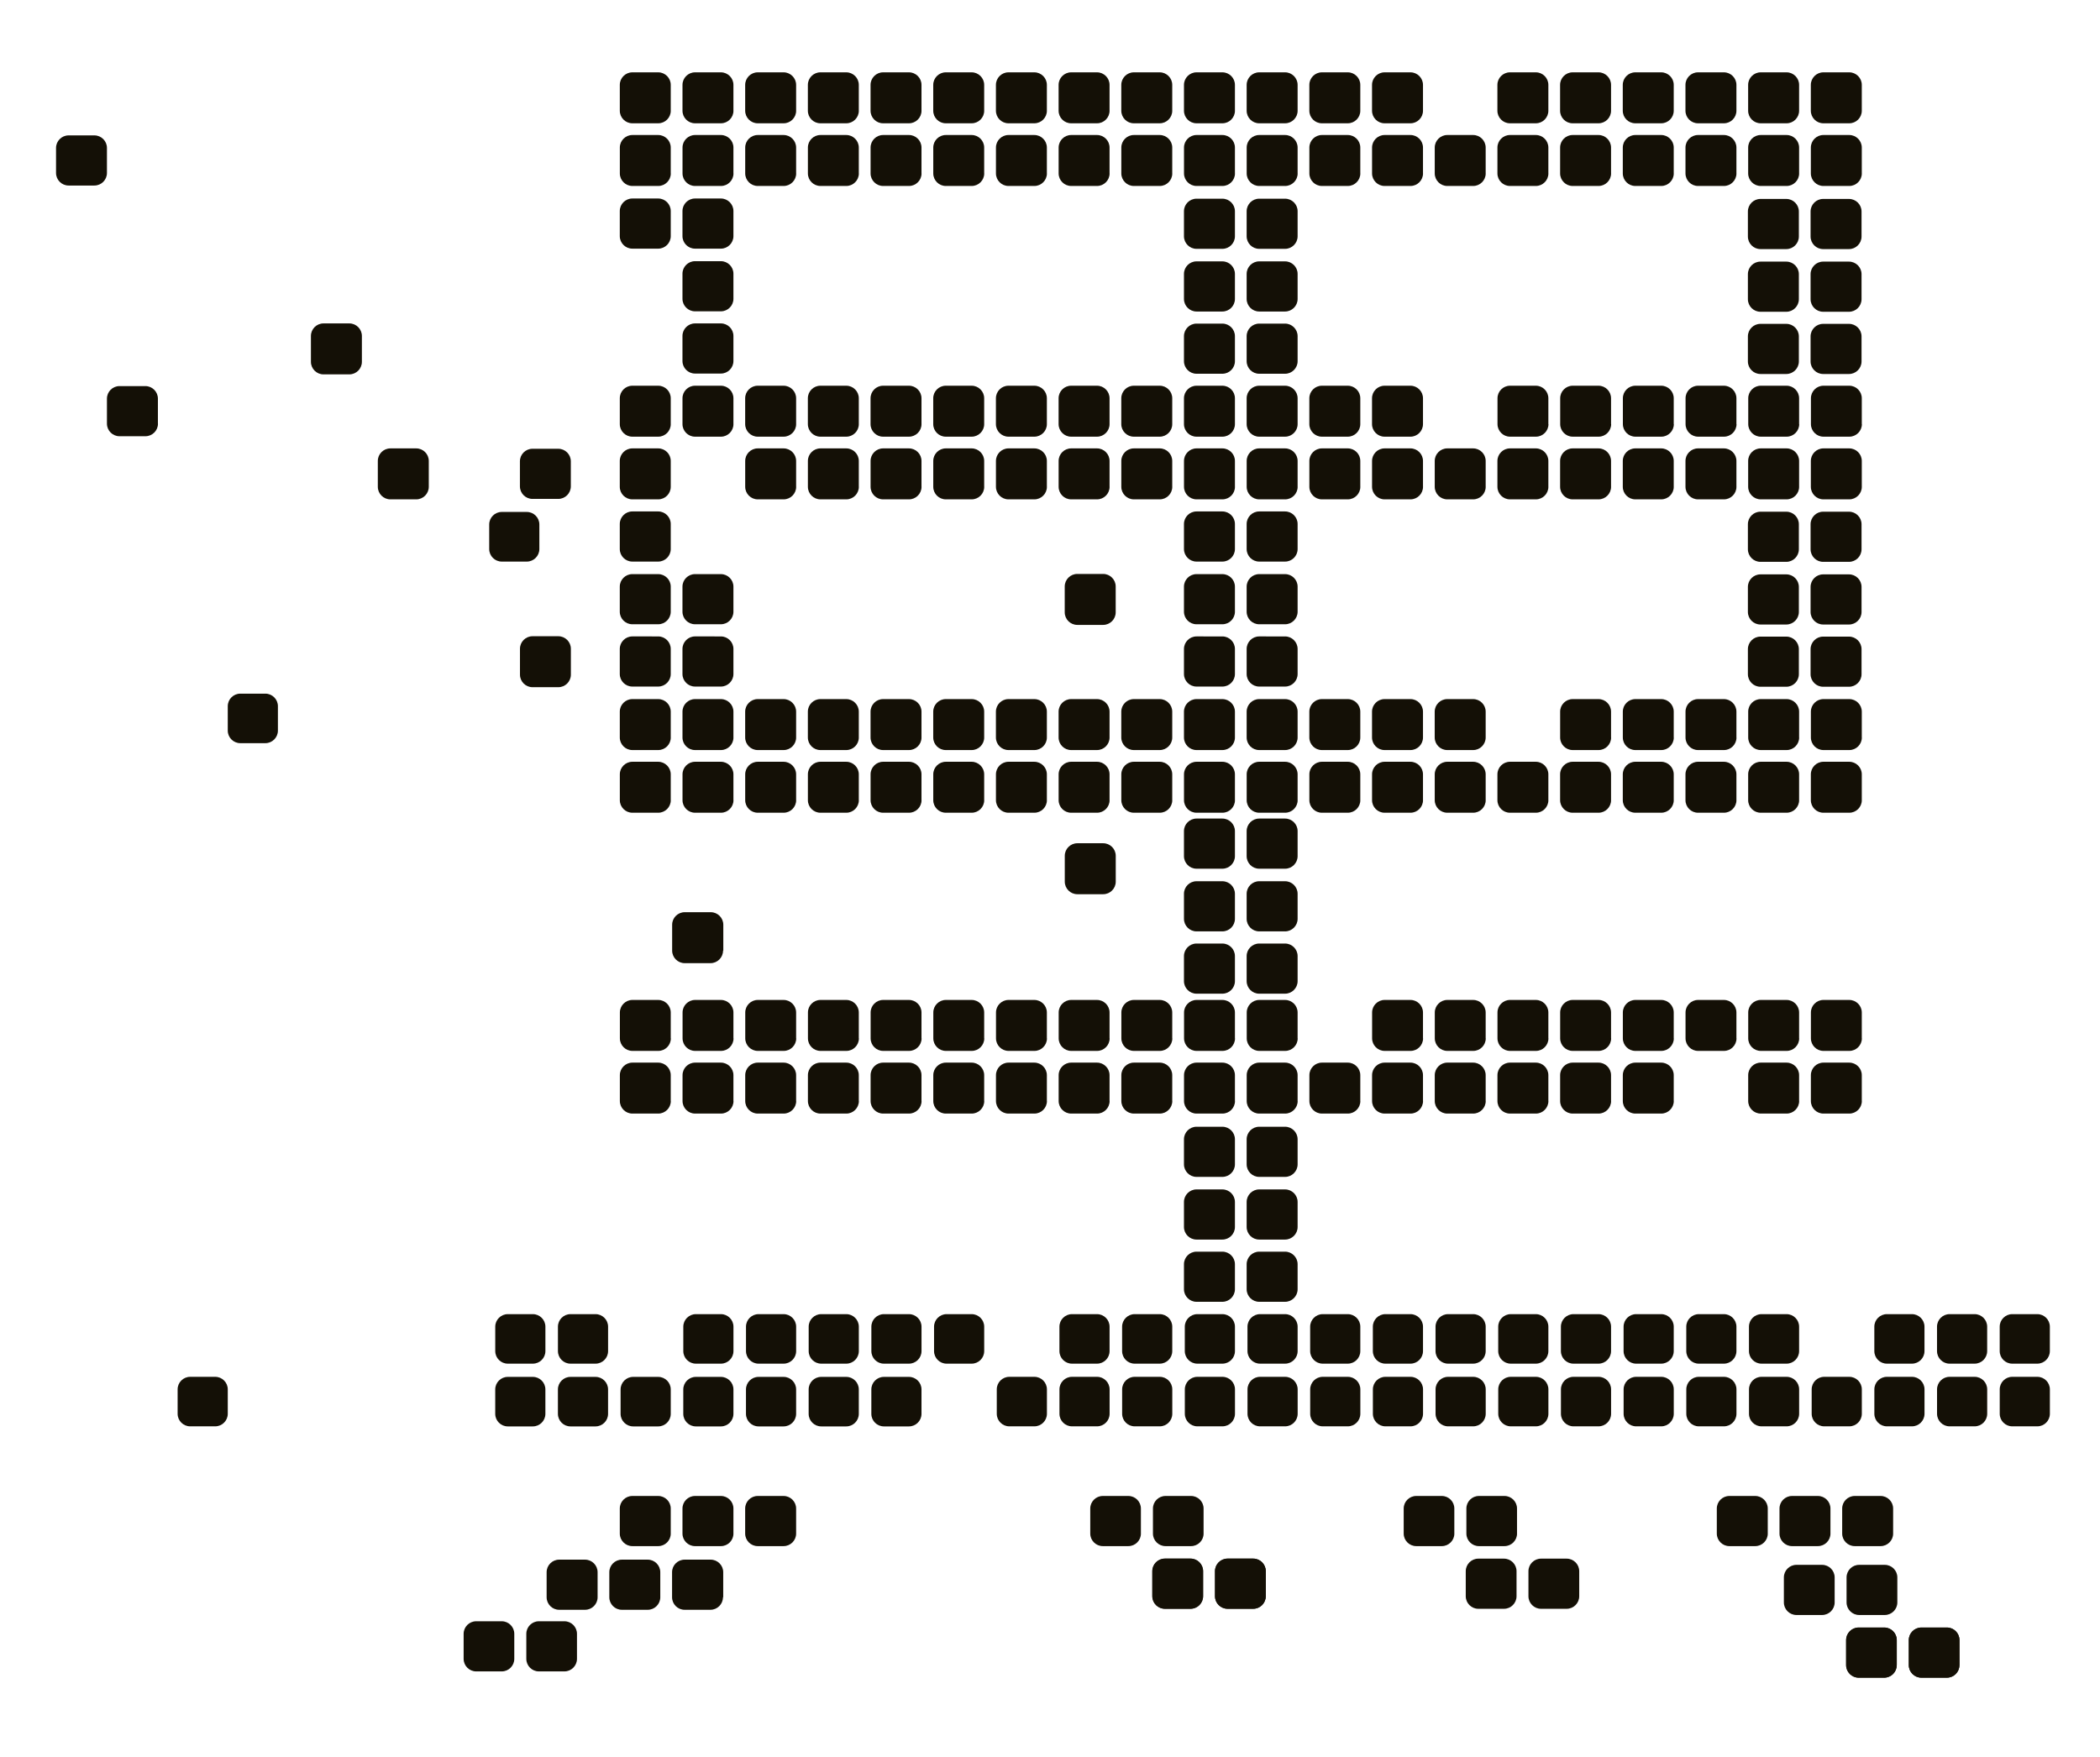 <svg xmlns="http://www.w3.org/2000/svg" width="335" height="280.28" viewBox="0 0 335 280.278">
  <path fill="#141006" d="M297 17.67c0 1.1-.9 2-2 2h-4.13c-1.1 0-2-.9-2-2v-4.13c0-1.1.9-2 2-2H295c1.1 0 2 .9 2 2v4.13zm-10 0c0 1.1-.9 2-2 2h-4.13c-1.1 0-2-.9-2-2v-4.13c0-1.1.9-2 2-2H285c1.1 0 2 .9 2 2v4.13zm-10 0c0 1.1-.9 2-2 2h-4.13c-1.1 0-2-.9-2-2v-4.13c0-1.1.9-2 2-2H275c1.1 0 2 .9 2 2v4.13zm-10 0c0 1.1-.9 2-2 2h-4.13c-1.1 0-2-.9-2-2v-4.13c0-1.1.9-2 2-2H265c1.1 0 2 .9 2 2v4.13zm-10 0c0 1.1-.9 2-2 2h-4.13c-1.1 0-2-.9-2-2v-4.13c0-1.1.9-2 2-2H255c1.1 0 2 .9 2 2v4.13zm-10 0c0 1.1-.9 2-2 2h-4.13c-1.1 0-2-.9-2-2v-4.13c0-1.1.9-2 2-2H245c1.1 0 2 .9 2 2v4.13zm-178.6 60c0 1.1-.9 2-2 2h-4.13c-1.1 0-2-.9-2-2v-4.13c0-1.1.9-2 2-2h4.13c1.1 0 2 .9 2 2v4.13zm158.6-60c0 1.1-.9 2-2 2h-4.13c-1.1 0-2-.9-2-2v-4.13c0-1.1.9-2 2-2H225c1.1 0 2 .9 2 2v4.13zm-10 0c0 1.1-.9 2-2 2h-4.13c-1.1 0-2-.9-2-2v-4.13c0-1.1.9-2 2-2H215c1.1 0 2 .9 2 2v4.13zm-10 0c0 1.1-.9 2-2 2h-4.13c-1.1 0-2-.9-2-2v-4.13c0-1.1.9-2 2-2H205c1.1 0 2 .9 2 2v4.13zm-10 0c0 1.1-.9 2-2 2h-4.13c-1.1 0-2-.9-2-2v-4.13c0-1.1.9-2 2-2H195c1.1 0 2 .9 2 2v4.13zm-10 0c0 1.1-.9 2-2 2h-4.13c-1.1 0-2-.9-2-2v-4.13c0-1.1.9-2 2-2H185c1.1 0 2 .9 2 2v4.13zm-10 0c0 1.1-.9 2-2 2h-4.13c-1.1 0-2-.9-2-2v-4.13c0-1.1.9-2 2-2H175c1.1 0 2 .9 2 2v4.13zm-10 0c0 1.1-.9 2-2 2h-4.13c-1.1 0-2-.9-2-2v-4.13c0-1.1.9-2 2-2H165c1.1 0 2 .9 2 2v4.13zm-10 0c0 1.1-.9 2-2 2h-4.13c-1.1 0-2-.9-2-2v-4.13c0-1.1.9-2 2-2H155c1.1 0 2 .9 2 2v4.13zm-10 0c0 1.1-.9 2-2 2h-4.13c-1.1 0-2-.9-2-2v-4.13c0-1.1.9-2 2-2H145c1.1 0 2 .9 2 2v4.13zm-10 0c0 1.1-.9 2-2 2h-4.13c-1.1 0-2-.9-2-2v-4.13c0-1.1.9-2 2-2H135c1.1 0 2 .9 2 2v4.13zm-10 0c0 1.1-.9 2-2 2h-4.13c-1.1 0-2-.9-2-2v-4.13c0-1.1.9-2 2-2H125c1.1 0 2 .9 2 2v4.13zm-10 0c0 1.1-.9 2-2 2h-4.13c-1.1 0-2-.9-2-2v-4.13c0-1.1.9-2 2-2H115c1.1 0 2 .9 2 2v4.13zm-10 0c0 1.1-.9 2-2 2h-4.13c-1.1 0-2-.9-2-2v-4.13c0-1.1.9-2 2-2H105c1.1 0 2 .9 2 2v4.13zm190 10c0 1.1-.9 2-2 2h-4.13c-1.1 0-2-.9-2-2v-4.13c0-1.1.9-2 2-2H295c1.1 0 2 .9 2 2v4.13zm-10 0c0 1.1-.9 2-2 2h-4.13c-1.1 0-2-.9-2-2v-4.13c0-1.1.9-2 2-2H285c1.1 0 2 .9 2 2v4.13zm-10 0c0 1.1-.9 2-2 2h-4.13c-1.1 0-2-.9-2-2v-4.13c0-1.1.9-2 2-2H275c1.1 0 2 .9 2 2v4.13zm-10 0c0 1.1-.9 2-2 2h-4.13c-1.1 0-2-.9-2-2v-4.13c0-1.1.9-2 2-2H265c1.1 0 2 .9 2 2v4.13zm-10 0c0 1.1-.9 2-2 2h-4.13c-1.1 0-2-.9-2-2v-4.13c0-1.1.9-2 2-2H255c1.1 0 2 .9 2 2v4.13zm-10 0c0 1.1-.9 2-2 2h-4.13c-1.1 0-2-.9-2-2v-4.13c0-1.1.9-2 2-2H245c1.1 0 2 .9 2 2v4.13zm-10 0c0 1.1-.9 2-2 2h-4.13c-1.1 0-2-.9-2-2v-4.13c0-1.1.9-2 2-2H235c1.1 0 2 .9 2 2v4.13zm-10 0c0 1.1-.9 2-2 2h-4.13c-1.1 0-2-.9-2-2v-4.13c0-1.1.9-2 2-2H225c1.1 0 2 .9 2 2v4.13zm-10 0c0 1.1-.9 2-2 2h-4.13c-1.1 0-2-.9-2-2v-4.13c0-1.1.9-2 2-2H215c1.1 0 2 .9 2 2v4.13zm-10 0c0 1.1-.9 2-2 2h-4.13c-1.1 0-2-.9-2-2v-4.13c0-1.1.9-2 2-2H205c1.1 0 2 .9 2 2v4.13zm-10 0c0 1.1-.9 2-2 2h-4.13c-1.1 0-2-.9-2-2v-4.13c0-1.1.9-2 2-2H195c1.1 0 2 .9 2 2v4.13zm-10 0c0 1.1-.9 2-2 2h-4.13c-1.1 0-2-.9-2-2v-4.13c0-1.1.9-2 2-2H185c1.1 0 2 .9 2 2v4.13zm-10 0c0 1.1-.9 2-2 2h-4.13c-1.1 0-2-.9-2-2v-4.13c0-1.1.9-2 2-2H175c1.1 0 2 .9 2 2v4.13zm-10 0c0 1.1-.9 2-2 2h-4.13c-1.1 0-2-.9-2-2v-4.13c0-1.1.9-2 2-2H165c1.1 0 2 .9 2 2v4.13zm-10 0c0 1.1-.9 2-2 2h-4.13c-1.1 0-2-.9-2-2v-4.13c0-1.1.9-2 2-2H155c1.1 0 2 .9 2 2v4.13zm-10 0c0 1.1-.9 2-2 2h-4.13c-1.1 0-2-.9-2-2v-4.13c0-1.1.9-2 2-2H145c1.1 0 2 .9 2 2v4.13zm-10 0c0 1.1-.9 2-2 2h-4.13c-1.1 0-2-.9-2-2v-4.13c0-1.1.9-2 2-2H135c1.1 0 2 .9 2 2v4.13zm-10 0c0 1.1-.9 2-2 2h-4.13c-1.1 0-2-.9-2-2v-4.13c0-1.1.9-2 2-2H125c1.1 0 2 .9 2 2v4.13zm-10 0c0 1.1-.9 2-2 2h-4.13c-1.1 0-2-.9-2-2v-4.13c0-1.1.9-2 2-2H115c1.1 0 2 .9 2 2v4.13zm-10 0c0 1.1-.9 2-2 2h-4.13c-1.1 0-2-.9-2-2v-4.13c0-1.1.9-2 2-2H105c1.1 0 2 .9 2 2v4.13zm190 90c0 1.1-.9 2-2 2h-4.13c-1.1 0-2-.9-2-2v-4.13c0-1.1.9-2 2-2H295c1.1 0 2 .9 2 2v4.13zm-10 0c0 1.1-.9 2-2 2h-4.13c-1.1 0-2-.9-2-2v-4.13c0-1.1.9-2 2-2H285c1.1 0 2 .9 2 2v4.13zm-10 0c0 1.1-.9 2-2 2h-4.13c-1.1 0-2-.9-2-2v-4.13c0-1.1.9-2 2-2H275c1.1 0 2 .9 2 2v4.13zm-10 0c0 1.1-.9 2-2 2h-4.13c-1.1 0-2-.9-2-2v-4.13c0-1.1.9-2 2-2H265c1.1 0 2 .9 2 2v4.13zm-10 0c0 1.1-.9 2-2 2h-4.13c-1.1 0-2-.9-2-2v-4.13c0-1.1.9-2 2-2H255c1.1 0 2 .9 2 2v4.13zM177.98 97.7c0 1.1-.9 2-2 2h-4.13c-1.1 0-2-.9-2-2v-4.13c0-1.1.9-2 2-2h4.13c1.1 0 2 .9 2 2v4.13zM237 117.67c0 1.1-.9 2-2 2h-4.13c-1.1 0-2-.9-2-2v-4.13c0-1.1.9-2 2-2H235c1.1 0 2 .9 2 2v4.13zm-10 0c0 1.1-.9 2-2 2h-4.13c-1.1 0-2-.9-2-2v-4.13c0-1.1.9-2 2-2H225c1.1 0 2 .9 2 2v4.13zm-10 0c0 1.1-.9 2-2 2h-4.13c-1.1 0-2-.9-2-2v-4.13c0-1.1.9-2 2-2H215c1.1 0 2 .9 2 2v4.13zm-10 0c0 1.1-.9 2-2 2h-4.13c-1.1 0-2-.9-2-2v-4.13c0-1.1.9-2 2-2H205c1.1 0 2 .9 2 2v4.13zm-10 0c0 1.1-.9 2-2 2h-4.13c-1.1 0-2-.9-2-2v-4.13c0-1.1.9-2 2-2H195c1.1 0 2 .9 2 2v4.13zm-10 0c0 1.1-.9 2-2 2h-4.13c-1.1 0-2-.9-2-2v-4.13c0-1.1.9-2 2-2H185c1.1 0 2 .9 2 2v4.13zm-10 0c0 1.1-.9 2-2 2h-4.13c-1.1 0-2-.9-2-2v-4.13c0-1.1.9-2 2-2H175c1.1 0 2 .9 2 2v4.13zm-10 0c0 1.1-.9 2-2 2h-4.13c-1.1 0-2-.9-2-2v-4.13c0-1.1.9-2 2-2H165c1.1 0 2 .9 2 2v4.13zm-10 0c0 1.1-.9 2-2 2h-4.13c-1.1 0-2-.9-2-2v-4.13c0-1.1.9-2 2-2H155c1.1 0 2 .9 2 2v4.13zm-10 0c0 1.1-.9 2-2 2h-4.13c-1.1 0-2-.9-2-2v-4.13c0-1.1.9-2 2-2H145c1.1 0 2 .9 2 2v4.13zm-10 0c0 1.1-.9 2-2 2h-4.13c-1.1 0-2-.9-2-2v-4.13c0-1.1.9-2 2-2H135c1.1 0 2 .9 2 2v4.13zm-10 0c0 1.1-.9 2-2 2h-4.13c-1.1 0-2-.9-2-2v-4.13c0-1.1.9-2 2-2H125c1.1 0 2 .9 2 2v4.13zm-10 0c0 1.1-.9 2-2 2h-4.13c-1.1 0-2-.9-2-2v-4.13c0-1.1.9-2 2-2H115c1.1 0 2 .9 2 2v4.13zm-10 0c0 1.1-.9 2-2 2h-4.13c-1.1 0-2-.9-2-2v-4.13c0-1.1.9-2 2-2H105c1.1 0 2 .9 2 2v4.13zm190 10c0 1.1-.9 2-2 2h-4.13c-1.1 0-2-.9-2-2v-4.13c0-1.1.9-2 2-2H295c1.1 0 2 .9 2 2v4.13zm-10 0c0 1.1-.9 2-2 2h-4.13c-1.1 0-2-.9-2-2v-4.13c0-1.1.9-2 2-2H285c1.1 0 2 .9 2 2v4.13zm-10 0c0 1.1-.9 2-2 2h-4.13c-1.1 0-2-.9-2-2v-4.13c0-1.1.9-2 2-2H275c1.1 0 2 .9 2 2v4.13zm-10 0c0 1.1-.9 2-2 2h-4.13c-1.1 0-2-.9-2-2v-4.13c0-1.1.9-2 2-2H265c1.1 0 2 .9 2 2v4.13zm-10 0c0 1.1-.9 2-2 2h-4.13c-1.1 0-2-.9-2-2v-4.13c0-1.1.9-2 2-2H255c1.1 0 2 .9 2 2v4.13zm-10 0c0 1.1-.9 2-2 2h-4.13c-1.1 0-2-.9-2-2v-4.13c0-1.1.9-2 2-2H245c1.1 0 2 .9 2 2v4.13zm-10 0c0 1.1-.9 2-2 2h-4.13c-1.1 0-2-.9-2-2v-4.13c0-1.1.9-2 2-2H235c1.1 0 2 .9 2 2v4.13zm-10 0c0 1.1-.9 2-2 2h-4.13c-1.1 0-2-.9-2-2v-4.13c0-1.1.9-2 2-2H225c1.1 0 2 .9 2 2v4.13zm-10 0c0 1.1-.9 2-2 2h-4.13c-1.1 0-2-.9-2-2v-4.13c0-1.1.9-2 2-2H215c1.1 0 2 .9 2 2v4.13zm-10 0c0 1.1-.9 2-2 2h-4.13c-1.1 0-2-.9-2-2v-4.13c0-1.1.9-2 2-2H205c1.1 0 2 .9 2 2v4.13zm-10 0c0 1.1-.9 2-2 2h-4.13c-1.1 0-2-.9-2-2v-4.13c0-1.1.9-2 2-2H195c1.1 0 2 .9 2 2v4.13zm-10 0c0 1.1-.9 2-2 2h-4.13c-1.1 0-2-.9-2-2v-4.13c0-1.1.9-2 2-2H185c1.1 0 2 .9 2 2v4.13zm-10 0c0 1.1-.9 2-2 2h-4.13c-1.1 0-2-.9-2-2v-4.13c0-1.1.9-2 2-2H175c1.1 0 2 .9 2 2v4.13zm-10 0c0 1.1-.9 2-2 2h-4.13c-1.1 0-2-.9-2-2v-4.13c0-1.1.9-2 2-2H165c1.1 0 2 .9 2 2v4.13zm-10 0c0 1.1-.9 2-2 2h-4.13c-1.1 0-2-.9-2-2v-4.13c0-1.1.9-2 2-2H155c1.1 0 2 .9 2 2v4.13zm-10 0c0 1.1-.9 2-2 2h-4.13c-1.1 0-2-.9-2-2v-4.13c0-1.1.9-2 2-2H145c1.1 0 2 .9 2 2v4.13zm-10 0c0 1.1-.9 2-2 2h-4.13c-1.1 0-2-.9-2-2v-4.13c0-1.1.9-2 2-2H135c1.1 0 2 .9 2 2v4.13zm-10 0c0 1.1-.9 2-2 2h-4.13c-1.1 0-2-.9-2-2v-4.13c0-1.1.9-2 2-2H125c1.1 0 2 .9 2 2v4.13zm-10 0c0 1.1-.9 2-2 2h-4.13c-1.1 0-2-.9-2-2v-4.13c0-1.1.9-2 2-2H115c1.1 0 2 .9 2 2v4.13zm-10 0c0 1.1-.9 2-2 2h-4.13c-1.1 0-2-.9-2-2v-4.13c0-1.1.9-2 2-2H105c1.1 0 2 .9 2 2v4.13zm190 48c0 1.1-.9 2-2 2h-4.13c-1.1 0-2-.9-2-2v-4.13c0-1.1.9-2 2-2H295c1.1 0 2 .9 2 2v4.13zm-10 0c0 1.1-.9 2-2 2h-4.13c-1.1 0-2-.9-2-2v-4.13c0-1.1.9-2 2-2H285c1.1 0 2 .9 2 2v4.13zm-109.02-35c0 1.1-.9 2-2 2h-4.13c-1.1 0-2-.9-2-2v-4.13c0-1.1.9-2 2-2h4.13c1.1 0 2 .9 2 2v4.13zm89.02 35c0 1.1-.9 2-2 2h-4.13c-1.1 0-2-.9-2-2v-4.13c0-1.1.9-2 2-2H265c1.1 0 2 .9 2 2v4.13zm-10 0c0 1.1-.9 2-2 2h-4.13c-1.1 0-2-.9-2-2v-4.13c0-1.1.9-2 2-2H255c1.1 0 2 .9 2 2v4.13zm-10 0c0 1.1-.9 2-2 2h-4.13c-1.1 0-2-.9-2-2v-4.13c0-1.1.9-2 2-2H245c1.1 0 2 .9 2 2v4.13zm-10 0c0 1.1-.9 2-2 2h-4.13c-1.1 0-2-.9-2-2v-4.13c0-1.1.9-2 2-2H235c1.1 0 2 .9 2 2v4.13zm-10 0c0 1.1-.9 2-2 2h-4.13c-1.1 0-2-.9-2-2v-4.13c0-1.1.9-2 2-2H225c1.1 0 2 .9 2 2v4.13zm-10 0c0 1.1-.9 2-2 2h-4.13c-1.1 0-2-.9-2-2v-4.13c0-1.1.9-2 2-2H215c1.1 0 2 .9 2 2v4.13zm-10 0c0 1.1-.9 2-2 2h-4.13c-1.1 0-2-.9-2-2v-4.13c0-1.1.9-2 2-2H205c1.1 0 2 .9 2 2v4.13zm-10 0c0 1.1-.9 2-2 2h-4.13c-1.1 0-2-.9-2-2v-4.13c0-1.1.9-2 2-2H195c1.1 0 2 .9 2 2v4.13zm-10 0c0 1.1-.9 2-2 2h-4.13c-1.1 0-2-.9-2-2v-4.13c0-1.1.9-2 2-2H185c1.1 0 2 .9 2 2v4.13zm-10 0c0 1.1-.9 2-2 2h-4.13c-1.1 0-2-.9-2-2v-4.13c0-1.1.9-2 2-2H175c1.1 0 2 .9 2 2v4.13zm-10 0c0 1.1-.9 2-2 2h-4.13c-1.1 0-2-.9-2-2v-4.13c0-1.1.9-2 2-2H165c1.1 0 2 .9 2 2v4.13zm-10 0c0 1.1-.9 2-2 2h-4.13c-1.1 0-2-.9-2-2v-4.13c0-1.1.9-2 2-2H155c1.1 0 2 .9 2 2v4.13zm-10 0c0 1.1-.9 2-2 2h-4.13c-1.1 0-2-.9-2-2v-4.13c0-1.1.9-2 2-2H145c1.1 0 2 .9 2 2v4.13zm-10 0c0 1.1-.9 2-2 2h-4.13c-1.1 0-2-.9-2-2v-4.13c0-1.1.9-2 2-2H135c1.1 0 2 .9 2 2v4.13zm-10 0c0 1.1-.9 2-2 2h-4.13c-1.1 0-2-.9-2-2v-4.13c0-1.1.9-2 2-2H125c1.1 0 2 .9 2 2v4.13zm-10 0c0 1.1-.9 2-2 2h-4.13c-1.1 0-2-.9-2-2v-4.13c0-1.1.9-2 2-2H115c1.1 0 2 .9 2 2v4.13zm-10 0c0 1.1-.9 2-2 2h-4.13c-1.1 0-2-.9-2-2v-4.13c0-1.1.9-2 2-2H105c1.1 0 2 .9 2 2v4.13zm190-10c0 1.1-.9 2-2 2h-4.13c-1.1 0-2-.9-2-2v-4.13c0-1.1.9-2 2-2H295c1.1 0 2 .9 2 2v4.13zm-10 0c0 1.1-.9 2-2 2h-4.13c-1.1 0-2-.9-2-2v-4.13c0-1.1.9-2 2-2H285c1.1 0 2 .9 2 2v4.13zm-10 0c0 1.1-.9 2-2 2h-4.13c-1.1 0-2-.9-2-2v-4.13c0-1.1.9-2 2-2H275c1.1 0 2 .9 2 2v4.13zm-10 0c0 1.1-.9 2-2 2h-4.13c-1.1 0-2-.9-2-2v-4.13c0-1.1.9-2 2-2H265c1.1 0 2 .9 2 2v4.13zm-10 0c0 1.1-.9 2-2 2h-4.13c-1.1 0-2-.9-2-2v-4.13c0-1.1.9-2 2-2H255c1.1 0 2 .9 2 2v4.13zm-10 0c0 1.1-.9 2-2 2h-4.13c-1.1 0-2-.9-2-2v-4.13c0-1.1.9-2 2-2H245c1.1 0 2 .9 2 2v4.13zm-10 0c0 1.1-.9 2-2 2h-4.13c-1.1 0-2-.9-2-2v-4.13c0-1.1.9-2 2-2H235c1.1 0 2 .9 2 2v4.13zm-10 0c0 1.1-.9 2-2 2h-4.13c-1.1 0-2-.9-2-2v-4.13c0-1.1.9-2 2-2H225c1.1 0 2 .9 2 2v4.13zm-111.67-14c0 1.1-.9 2-2 2h-4.12c-1.1 0-2-.9-2-2v-4.13c0-1.1.9-2 2-2h4.16c1.1 0 2 .9 2 2v4.13zm91.67 14c0 1.1-.9 2-2 2h-4.13c-1.1 0-2-.9-2-2v-4.13c0-1.1.9-2 2-2H205c1.1 0 2 .9 2 2v4.13zm-10 0c0 1.1-.9 2-2 2h-4.13c-1.1 0-2-.9-2-2v-4.13c0-1.1.9-2 2-2H195c1.1 0 2 .9 2 2v4.13zm-10 0c0 1.1-.9 2-2 2h-4.13c-1.1 0-2-.9-2-2v-4.13c0-1.1.9-2 2-2H185c1.1 0 2 .9 2 2v4.13zm-10 0c0 1.1-.9 2-2 2h-4.13c-1.1 0-2-.9-2-2v-4.13c0-1.1.9-2 2-2H175c1.1 0 2 .9 2 2v4.13zm-10 0c0 1.1-.9 2-2 2h-4.13c-1.1 0-2-.9-2-2v-4.13c0-1.1.9-2 2-2H165c1.1 0 2 .9 2 2v4.13zm-10 0c0 1.1-.9 2-2 2h-4.13c-1.1 0-2-.9-2-2v-4.13c0-1.1.9-2 2-2H155c1.1 0 2 .9 2 2v4.13zm-10 0c0 1.1-.9 2-2 2h-4.13c-1.1 0-2-.9-2-2v-4.13c0-1.1.9-2 2-2H145c1.1 0 2 .9 2 2v4.13zm-10 0c0 1.1-.9 2-2 2h-4.13c-1.1 0-2-.9-2-2v-4.13c0-1.1.9-2 2-2H135c1.1 0 2 .9 2 2v4.13zm-10 0c0 1.1-.9 2-2 2h-4.13c-1.1 0-2-.9-2-2v-4.13c0-1.1.9-2 2-2H125c1.1 0 2 .9 2 2v4.13zm-10 0c0 1.1-.9 2-2 2h-4.13c-1.1 0-2-.9-2-2v-4.13c0-1.1.9-2 2-2H115c1.1 0 2 .9 2 2v4.13zm-10 0c0 1.1-.9 2-2 2h-4.13c-1.1 0-2-.9-2-2v-4.13c0-1.1.9-2 2-2H105c1.1 0 2 .9 2 2v4.13zm190-98c0 1.1-.9 2-2 2h-4.13c-1.1 0-2-.9-2-2v-4.13c0-1.1.9-2 2-2H295c1.1 0 2 .9 2 2v4.13zm-10 0c0 1.1-.9 2-2 2h-4.13c-1.1 0-2-.9-2-2v-4.13c0-1.1.9-2 2-2H285c1.1 0 2 .9 2 2v4.13zm-10 0c0 1.1-.9 2-2 2h-4.13c-1.1 0-2-.9-2-2v-4.13c0-1.1.9-2 2-2H275c1.1 0 2 .9 2 2v4.13zm-10 0c0 1.1-.9 2-2 2h-4.13c-1.1 0-2-.9-2-2v-4.13c0-1.1.9-2 2-2H265c1.1 0 2 .9 2 2v4.13zm-10 0c0 1.1-.9 2-2 2h-4.13c-1.1 0-2-.9-2-2v-4.13c0-1.1.9-2 2-2H255c1.1 0 2 .9 2 2v4.13zm-10 0c0 1.1-.9 2-2 2h-4.13c-1.1 0-2-.9-2-2v-4.13c0-1.1.9-2 2-2H245c1.1 0 2 .9 2 2v4.13zM57.73 57.73c0 1.1-.9 2-2 2H51.6c-1.1 0-2-.9-2-2V53.6c0-1.1.9-2 2-2h4.13c1.1 0 2 .9 2 2v4.13zM227 67.67c0 1.1-.9 2-2 2h-4.13c-1.1 0-2-.9-2-2v-4.13c0-1.1.9-2 2-2H225c1.1 0 2 .9 2 2v4.13zm-10 0c0 1.1-.9 2-2 2h-4.13c-1.1 0-2-.9-2-2v-4.13c0-1.1.9-2 2-2H215c1.1 0 2 .9 2 2v4.13zm-10 0c0 1.1-.9 2-2 2h-4.13c-1.1 0-2-.9-2-2v-4.13c0-1.1.9-2 2-2H205c1.1 0 2 .9 2 2v4.13zm-10 0c0 1.1-.9 2-2 2h-4.13c-1.1 0-2-.9-2-2v-4.13c0-1.1.9-2 2-2H195c1.1 0 2 .9 2 2v4.13zm-10 0c0 1.1-.9 2-2 2h-4.13c-1.1 0-2-.9-2-2v-4.13c0-1.1.9-2 2-2H185c1.1 0 2 .9 2 2v4.13zm-10 0c0 1.1-.9 2-2 2h-4.13c-1.1 0-2-.9-2-2v-4.13c0-1.1.9-2 2-2H175c1.1 0 2 .9 2 2v4.13zm-10 0c0 1.1-.9 2-2 2h-4.13c-1.1 0-2-.9-2-2v-4.13c0-1.1.9-2 2-2H165c1.1 0 2 .9 2 2v4.13zm-10 0c0 1.1-.9 2-2 2h-4.13c-1.1 0-2-.9-2-2v-4.13c0-1.1.9-2 2-2H155c1.1 0 2 .9 2 2v4.13zm-10 0c0 1.1-.9 2-2 2h-4.13c-1.1 0-2-.9-2-2v-4.13c0-1.1.9-2 2-2H145c1.1 0 2 .9 2 2v4.13zm-10 0c0 1.1-.9 2-2 2h-4.13c-1.1 0-2-.9-2-2v-4.13c0-1.1.9-2 2-2H135c1.1 0 2 .9 2 2v4.13zm-10 0c0 1.1-.9 2-2 2h-4.13c-1.1 0-2-.9-2-2v-4.13c0-1.1.9-2 2-2H125c1.1 0 2 .9 2 2v4.13zm-10 0c0 1.1-.9 2-2 2h-4.13c-1.1 0-2-.9-2-2v-4.13c0-1.1.9-2 2-2H115c1.1 0 2 .9 2 2v4.13zm-10 0c0 1.1-.9 2-2 2h-4.13c-1.1 0-2-.9-2-2v-4.13c0-1.1.9-2 2-2H105c1.1 0 2 .9 2 2v4.13zm190 10c0 1.1-.9 2-2 2h-4.13c-1.1 0-2-.9-2-2v-4.13c0-1.1.9-2 2-2H295c1.1 0 2 .9 2 2v4.13zm-10 0c0 1.1-.9 2-2 2h-4.13c-1.1 0-2-.9-2-2v-4.13c0-1.1.9-2 2-2H285c1.1 0 2 .9 2 2v4.13zm-10 0c0 1.1-.9 2-2 2h-4.13c-1.1 0-2-.9-2-2v-4.13c0-1.1.9-2 2-2H275c1.1 0 2 .9 2 2v4.13zm-10 0c0 1.1-.9 2-2 2h-4.13c-1.1 0-2-.9-2-2v-4.13c0-1.1.9-2 2-2H265c1.1 0 2 .9 2 2v4.13zm-10 0c0 1.1-.9 2-2 2h-4.13c-1.1 0-2-.9-2-2v-4.13c0-1.1.9-2 2-2H255c1.1 0 2 .9 2 2v4.13zm-10 0c0 1.1-.9 2-2 2h-4.13c-1.1 0-2-.9-2-2v-4.13c0-1.1.9-2 2-2H245c1.1 0 2 .9 2 2v4.13zm-10 0c0 1.1-.9 2-2 2h-4.13c-1.1 0-2-.9-2-2v-4.13c0-1.1.9-2 2-2H235c1.1 0 2 .9 2 2v4.13zm-10 0c0 1.1-.9 2-2 2h-4.13c-1.1 0-2-.9-2-2v-4.13c0-1.1.9-2 2-2H225c1.1 0 2 .9 2 2v4.13zm-10 0c0 1.1-.9 2-2 2h-4.13c-1.1 0-2-.9-2-2v-4.13c0-1.1.9-2 2-2H215c1.1 0 2 .9 2 2v4.13zm-10 0c0 1.1-.9 2-2 2h-4.13c-1.1 0-2-.9-2-2v-4.13c0-1.1.9-2 2-2H205c1.1 0 2 .9 2 2v4.13zm-10 0c0 1.1-.9 2-2 2h-4.13c-1.1 0-2-.9-2-2v-4.13c0-1.1.9-2 2-2H195c1.1 0 2 .9 2 2v4.13zm-10 0c0 1.1-.9 2-2 2h-4.13c-1.1 0-2-.9-2-2v-4.13c0-1.1.9-2 2-2H185c1.1 0 2 .9 2 2v4.13zm-10 0c0 1.1-.9 2-2 2h-4.13c-1.1 0-2-.9-2-2v-4.13c0-1.1.9-2 2-2H175c1.1 0 2 .9 2 2v4.13zm-10 0c0 1.1-.9 2-2 2h-4.13c-1.1 0-2-.9-2-2v-4.13c0-1.1.9-2 2-2H165c1.1 0 2 .9 2 2v4.13zm-10 0c0 1.1-.9 2-2 2h-4.13c-1.1 0-2-.9-2-2v-4.13c0-1.1.9-2 2-2H155c1.1 0 2 .9 2 2v4.13zm-10 0c0 1.1-.9 2-2 2h-4.13c-1.1 0-2-.9-2-2v-4.13c0-1.1.9-2 2-2H145c1.1 0 2 .9 2 2v4.13zm-10 0c0 1.1-.9 2-2 2h-4.13c-1.1 0-2-.9-2-2v-4.13c0-1.1.9-2 2-2H135c1.1 0 2 .9 2 2v4.13zm-10 0c0 1.1-.9 2-2 2h-4.13c-1.1 0-2-.9-2-2v-4.13c0-1.1.9-2 2-2H125c1.1 0 2 .9 2 2v4.13zm-35.94 29.97c0 1.1-.9 2-2 2h-4.12c-1.1 0-2-.9-2-2v-4.13c0-1.1.9-2 2-2h4.12c1.1 0 2 .9 2 2v4.17zM107 77.67c0 1.1-.9 2-2 2h-4.13c-1.1 0-2-.9-2-2v-4.13c0-1.1.9-2 2-2H105c1.1 0 2 .9 2 2v4.13zm220 137.9c0 1.1-.9 2-2 2h-4c-1.1 0-2-.9-2-2v-3.9c0-1.1.9-2 2-2h4c1.1 0 2 .9 2 2v3.9zm-10 0c0 1.1-.9 2-2 2h-4c-1.1 0-2-.9-2-2v-3.9c0-1.1.9-2 2-2h4c1.1 0 2 .9 2 2v3.9zm-10 0c0 1.1-.9 2-2 2h-4c-1.1 0-2-.9-2-2v-3.9c0-1.1.9-2 2-2h4c1.1 0 2 .9 2 2v3.9zm-325.33 0c0 1.1-.9 2-2 2h-4c-1.1 0-2-.9-2-2v-3.9c0-1.1.9-2 2-2h4c1.1 0 2 .9 2 2v3.9zm305.33 0c0 1.1-.9 2-2 2h-4c-1.1 0-2-.9-2-2v-3.9c0-1.1.9-2 2-2h4c1.1 0 2 .9 2 2v3.9zm-10 0c0 1.1-.9 2-2 2h-4c-1.1 0-2-.9-2-2v-3.9c0-1.1.9-2 2-2h4c1.1 0 2 .9 2 2v3.9zm-10 0c0 1.1-.9 2-2 2h-4c-1.1 0-2-.9-2-2v-3.9c0-1.1.9-2 2-2h4c1.1 0 2 .9 2 2v3.9zm-10 0c0 1.1-.9 2-2 2h-4c-1.1 0-2-.9-2-2v-3.9c0-1.1.9-2 2-2h4c1.1 0 2 .9 2 2v3.9zm-10 0c0 1.1-.9 2-2 2h-4c-1.1 0-2-.9-2-2v-3.9c0-1.1.9-2 2-2h4c1.1 0 2 .9 2 2v3.9zm-10 0c0 1.1-.9 2-2 2h-4c-1.1 0-2-.9-2-2v-3.9c0-1.1.9-2 2-2h4c1.1 0 2 .9 2 2v3.9zm-10 0c0 1.1-.9 2-2 2h-4c-1.1 0-2-.9-2-2v-3.9c0-1.1.9-2 2-2h4c1.1 0 2 .9 2 2v3.9zm-10 0c0 1.1-.9 2-2 2h-4c-1.1 0-2-.9-2-2v-3.9c0-1.1.9-2 2-2h4c1.1 0 2 .9 2 2v3.9zm-10 0c0 1.1-.9 2-2 2h-4c-1.1 0-2-.9-2-2v-3.9c0-1.1.9-2 2-2h4c1.1 0 2 .9 2 2v3.9zm-10 0c0 1.1-.9 2-2 2h-4c-1.1 0-2-.9-2-2v-3.9c0-1.1.9-2 2-2h4c1.1 0 2 .9 2 2v3.9zm-10 0c0 1.1-.9 2-2 2h-4c-1.1 0-2-.9-2-2v-3.9c0-1.1.9-2 2-2h4c1.1 0 2 .9 2 2v3.9zm-10 0c0 1.1-.9 2-2 2h-4c-1.1 0-2-.9-2-2v-3.9c0-1.1.9-2 2-2h4c1.1 0 2 .9 2 2v3.9zm-132.67-99c0 1.1-.9 2-2 2h-4c-1.1 0-2-.9-2-2v-3.9c0-1.1.9-2 2-2h4c1.1 0 2 .9 2 2v3.9zm112.67 99c0 1.1-.9 2-2 2h-4c-1.1 0-2-.9-2-2v-3.9c0-1.1.9-2 2-2h4c1.1 0 2 .9 2 2v3.9zm-10 0c0 1.1-.9 2-2 2h-4c-1.1 0-2-.9-2-2v-3.9c0-1.1.9-2 2-2h4c1.1 0 2 .9 2 2v3.9zm-10 0c0 1.1-.9 2-2 2h-4c-1.1 0-2-.9-2-2v-3.9c0-1.1.9-2 2-2h4c1.1 0 2 .9 2 2v3.9zm-10 0c0 1.1-.9 2-2 2h-4c-1.1 0-2-.9-2-2v-3.9c0-1.1.9-2 2-2h4c1.1 0 2 .9 2 2v3.9zm-10 0c0 1.1-.9 2-2 2h-4c-1.1 0-2-.9-2-2v-3.9c0-1.1.9-2 2-2h4c1.1 0 2 .9 2 2v3.9zm-80.67 10c0 1.1-.9 2-2 2h-4c-1.1 0-2-.9-2-2v-3.9c0-1.1.9-2 2-2h4c1.1 0 2 .9 2 2v3.9zm60.67-10c0 1.1-.9 2-2 2h-4c-1.1 0-2-.9-2-2v-3.9c0-1.1.9-2 2-2h4c1.1 0 2 .9 2 2v3.9zm-10 0c0 1.1-.9 2-2 2h-4c-1.1 0-2-.9-2-2v-3.9c0-1.1.9-2 2-2h4c1.1 0 2 .9 2 2v3.9zm240 10c0 1.1-.9 2-2 2h-4c-1.1 0-2-.9-2-2v-3.9c0-1.1.9-2 2-2h4c1.1 0 2 .9 2 2v3.9zm-10 0c0 1.1-.9 2-2 2h-4c-1.1 0-2-.9-2-2v-3.9c0-1.1.9-2 2-2h4c1.1 0 2 .9 2 2v3.9zm-10 0c0 1.1-.9 2-2 2h-4c-1.1 0-2-.9-2-2v-3.9c0-1.1.9-2 2-2h4c1.1 0 2 .9 2 2v3.9zm-10 0c0 1.1-.9 2-2 2h-4c-1.1 0-2-.9-2-2v-3.9c0-1.1.9-2 2-2h4c1.1 0 2 .9 2 2v3.9zm-10 0c0 1.1-.9 2-2 2h-4c-1.1 0-2-.9-2-2v-3.9c0-1.1.9-2 2-2h4c1.1 0 2 .9 2 2v3.9zm-10 0c0 1.1-.9 2-2 2h-4c-1.1 0-2-.9-2-2v-3.9c0-1.1.9-2 2-2h4c1.1 0 2 .9 2 2v3.9zm-10 0c0 1.1-.9 2-2 2h-4c-1.1 0-2-.9-2-2v-3.9c0-1.1.9-2 2-2h4c1.1 0 2 .9 2 2v3.9zm-10 0c0 1.1-.9 2-2 2h-4c-1.1 0-2-.9-2-2v-3.9c0-1.1.9-2 2-2h4c1.1 0 2 .9 2 2v3.9zm-10 0c0 1.1-.9 2-2 2h-4c-1.1 0-2-.9-2-2v-3.9c0-1.1.9-2 2-2h4c1.1 0 2 .9 2 2v3.9zm-10 0c0 1.1-.9 2-2 2h-4c-1.1 0-2-.9-2-2v-3.9c0-1.1.9-2 2-2h4c1.1 0 2 .9 2 2v3.9zm-10 0c0 1.1-.9 2-2 2h-4c-1.1 0-2-.9-2-2v-3.9c0-1.1.9-2 2-2h4c1.1 0 2 .9 2 2v3.9zm-10 0c0 1.1-.9 2-2 2h-4c-1.1 0-2-.9-2-2v-3.9c0-1.1.9-2 2-2h4c1.1 0 2 .9 2 2v3.9zm-10 0c0 1.1-.9 2-2 2h-4c-1.1 0-2-.9-2-2v-3.9c0-1.1.9-2 2-2h4c1.1 0 2 .9 2 2v3.9zm-10 0c0 1.1-.9 2-2 2h-4c-1.1 0-2-.9-2-2v-3.9c0-1.1.9-2 2-2h4c1.1 0 2 .9 2 2v3.9zm-10 0c0 1.1-.9 2-2 2h-4c-1.1 0-2-.9-2-2v-3.9c0-1.1.9-2 2-2h4c1.1 0 2 .9 2 2v3.9zm-10 0c0 1.1-.9 2-2 2h-4c-1.1 0-2-.9-2-2v-3.9c0-1.1.9-2 2-2h4c1.1 0 2 .9 2 2v3.9zm-10 0c0 1.1-.9 2-2 2h-4c-1.1 0-2-.9-2-2v-3.9c0-1.1.9-2 2-2h4c1.1 0 2 .9 2 2v3.9zM86.04 87.6c0 1.1-.9 2-2 2h-4c-1.1 0-2-.9-2-2v-3.92c0-1.1.9-2 2-2h4c1.1 0 2 .9 2 2v3.9zM147 225.58c0 1.1-.9 2-2 2h-4c-1.1 0-2-.9-2-2v-3.9c0-1.1.9-2 2-2h4c1.1 0 2 .9 2 2v3.9zm-10 0c0 1.1-.9 2-2 2h-4c-1.1 0-2-.9-2-2v-3.9c0-1.1.9-2 2-2h4c1.1 0 2 .9 2 2v3.9zm-10 0c0 1.1-.9 2-2 2h-4c-1.1 0-2-.9-2-2v-3.9c0-1.1.9-2 2-2h4c1.1 0 2 .9 2 2v3.9zm-10 0c0 1.1-.9 2-2 2h-4c-1.1 0-2-.9-2-2v-3.9c0-1.1.9-2 2-2h4c1.1 0 2 .9 2 2v3.9zm-10 0c0 1.1-.9 2-2 2h-4c-1.1 0-2-.9-2-2v-3.9c0-1.1.9-2 2-2h4c1.1 0 2 .9 2 2v3.9zm-10 0c0 1.1-.9 2-2 2h-4c-1.1 0-2-.9-2-2v-3.9c0-1.1.9-2 2-2h4c1.1 0 2 .9 2 2v3.9zm-10 0c0 1.1-.9 2-2 2h-4c-1.1 0-2-.9-2-2v-3.9c0-1.1.9-2 2-2h4c1.1 0 2 .9 2 2v3.9zm40 19.1c0 1.1-.9 2-2 2h-4.13c-1.1 0-2-.9-2-2v-4c0-1.1.9-2 2-2H125c1.1 0 2 .9 2 2v4zm-10 0c0 1.1-.9 2-2 2h-4.13c-1.1 0-2-.9-2-2v-4c0-1.1.9-2 2-2H115c1.1 0 2 .9 2 2v4zm-10 0c0 1.1-.9 2-2 2h-4.13c-1.1 0-2-.9-2-2v-4c0-1.1.9-2 2-2H105c1.1 0 2 .9 2 2v4zm195 0c0 1.1-.9 2-2 2h-4.13c-1.1 0-2-.9-2-2v-4c0-1.1.9-2 2-2H300c1.1 0 2 .9 2 2v4zm-10 0c0 1.1-.9 2-2 2h-4.13c-1.1 0-2-.9-2-2v-4c0-1.1.9-2 2-2H290c1.1 0 2 .9 2 2v4zm-10 0c0 1.1-.9 2-2 2h-4.13c-1.1 0-2-.9-2-2v-4c0-1.1.9-2 2-2H280c1.1 0 2 .9 2 2v4zm-90 0c0 1.1-.9 2-2 2h-4.08c-1.1 0-2-.9-2-2v-4c0-1.1.9-2 2-2H190c1.1 0 2 .9 2 2v4zm-10 0c0 1.1-.9 2-2 2h-4.08c-1.1 0-2-.9-2-2v-4c0-1.1.9-2 2-2H180c1.1 0 2 .9 2 2v4zm19.92 10c0 1.1-.9 2-2 2h-4.1c-1.1 0-2-.9-2-2v-4c0-1.1.9-2 2-2h4.1c1.1 0 2 .9 2 2v4zm-10 0c0 1.1-.9 2-2 2h-4.1c-1.1 0-2-.9-2-2v-4c0-1.1.9-2 2-2h4.1c1.1 0 2 .9 2 2v4zm50.08-10c0 1.1-.9 2-2 2h-4.08c-1.1 0-2-.9-2-2v-4c0-1.1.9-2 2-2H240c1.1 0 2 .9 2 2v4zm-10 0c0 1.1-.9 2-2 2h-4.08c-1.1 0-2-.9-2-2v-4c0-1.1.9-2 2-2H230c1.1 0 2 .9 2 2v4zm19.92 10c0 1.1-.9 2-2 2h-4.1c-1.1 0-2-.9-2-2v-4c0-1.1.9-2 2-2h4.1c1.1 0 2 .9 2 2v4zm-10 0c0 1.1-.9 2-2 2h-4.1c-1.1 0-2-.9-2-2v-4c0-1.1.9-2 2-2h4.1c1.1 0 2 .9 2 2v4z"/>
  <path fill="#141006" d="M201.92 254.67c0 1.1-.9 2-2 2h-4.1c-1.1 0-2-.9-2-2v-4c0-1.1.9-2 2-2h4.1c1.1 0 2 .9 2 2v4zm-10 0c0 1.1-.9 2-2 2h-4.1c-1.1 0-2-.9-2-2v-4c0-1.1.9-2 2-2h4.1c1.1 0 2 .9 2 2v4zm110.75 1c0 1.1-.9 2-2 2h-4.1c-1.1 0-2-.9-2-2v-4c0-1.1.9-2 2-2h4.1c1.1 0 2 .9 2 2v4zm-10 0c0 1.1-.9 2-2 2h-4.1c-1.1 0-2-.9-2-2v-4c0-1.1.9-2 2-2h4.1c1.1 0 2 .9 2 2v4zm19.9 10c0 1.1-.9 2-2 2h-4.07c-1.1 0-2-.9-2-2v-4c0-1.1.9-2 2-2h4.08c1.1 0 2 .9 2 2v4zm-10 0c0 1.1-.9 2-2 2h-4.07c-1.1 0-2-.9-2-2v-4c0-1.1.9-2 2-2h4.08c1.1 0 2 .9 2 2v4z"/>
  <path fill="#141006" d="M312.58 265.67c0 1.1-.9 2-2 2h-4.08c-1.1 0-2-.9-2-2v-4c0-1.1.9-2 2-2h4.08c1.1 0 2 .9 2 2v4zm-10 0c0 1.1-.9 2-2 2h-4.08c-1.1 0-2-.9-2-2v-4c0-1.1.9-2 2-2h4.08c1.1 0 2 .9 2 2v4zm-210.54-1c0 1.1-.9 2-2 2h-4.08c-1.1 0-2-.9-2-2v-4c0-1.1.9-2 2-2h4.08c1.1 0 2 .9 2 2v4zm-10 0c0 1.1-.9 2-2 2h-4.08c-1.1 0-2-.9-2-2v-4c0-1.1.9-2 2-2h4.08c1.1 0 2 .9 2 2v4zm34.96-227c0 1.1-.9 2-2 2h-4.13c-1.1 0-2-.9-2-2v-4c0-1.1.9-2 2-2H115c1.1 0 2 .9 2 2v4zm-10 0c0 1.1-.9 2-2 2h-4.13c-1.1 0-2-.9-2-2v-4c0-1.1.9-2 2-2H105c1.1 0 2 .9 2 2v4zm10 10c0 1.1-.9 2-2 2h-4.13c-1.1 0-2-.9-2-2v-4c0-1.1.9-2 2-2H115c1.1 0 2 .9 2 2v4zM17.06 27.6c0 1.1-.9 2-2 2h-4.12c-1.1 0-2-.9-2-2v-4c0-1.1.9-2 2-2h4.12c1.1 0 2 .9 2 2v4zm99.94 30c0 1.1-.9 2-2 2h-4.13c-1.1 0-2-.9-2-2v-4c0-1.1.9-2 2-2H115c1.1 0 2 .9 2 2v4zm-91.8 10c0 1.1-.9 2-2 2h-4.14c-1.1 0-2-.9-2-2v-4c0-1.1.9-2 2-2h4.13c1.1 0 2 .9 2 2v4zm65.86 10c0 1.1-.9 2-2 2h-4.12c-1.1 0-2-.9-2-2v-4c0-1.1.9-2 2-2h4.12c1.1 0 2 .9 2 2v4zm15.94 10c0 1.1-.9 2-2 2h-4.13c-1.1 0-2-.9-2-2v-4c0-1.1.9-2 2-2H105c1.1 0 2 .9 2 2v4zm10 10c0 1.1-.9 2-2 2h-4.13c-1.1 0-2-.9-2-2v-4c0-1.1.9-2 2-2H115c1.1 0 2 .9 2 2v4zm-10 0c0 1.1-.9 2-2 2h-4.13c-1.1 0-2-.9-2-2v-4c0-1.1.9-2 2-2H105c1.1 0 2 .9 2 2v4zm10 9.94c0 1.1-.9 2-2 2h-4.13c-1.1 0-2-.9-2-2v-4c0-1.1.9-2 2-2H115c1.1 0 2 .9 2 2v4zm-10 0c0 1.1-.9 2-2 2h-4.13c-1.1 0-2-.9-2-2v-4c0-1.1.9-2 2-2H105c1.1 0 2 .9 2 2v4zM207 37.7c0 1.1-.9 2-2 2h-4.13c-1.1 0-2-.9-2-2v-4c0-1.1.9-2 2-2H205c1.1 0 2 .9 2 2v4zm-10 0c0 1.1-.9 2-2 2h-4.13c-1.1 0-2-.9-2-2v-4c0-1.1.9-2 2-2H195c1.1 0 2 .9 2 2v4zm10 10c0 1.1-.9 2-2 2h-4.13c-1.1 0-2-.9-2-2v-4c0-1.1.9-2 2-2H205c1.1 0 2 .9 2 2v4zm-10 0c0 1.1-.9 2-2 2h-4.13c-1.1 0-2-.9-2-2v-4c0-1.1.9-2 2-2H195c1.1 0 2 .9 2 2v4zm10 9.93c0 1.1-.9 2-2 2h-4.13c-1.1 0-2-.9-2-2v-4c0-1.1.9-2 2-2H205c1.1 0 2 .9 2 2v4zm-10 0c0 1.1-.9 2-2 2h-4.13c-1.1 0-2-.9-2-2v-4c0-1.1.9-2 2-2H195c1.1 0 2 .9 2 2v4zm10 29.97c0 1.1-.9 2-2 2h-4.13c-1.1 0-2-.9-2-2v-4c0-1.1.9-2 2-2H205c1.1 0 2 .9 2 2v4zm-10 0c0 1.1-.9 2-2 2h-4.13c-1.1 0-2-.9-2-2v-4c0-1.1.9-2 2-2H195c1.1 0 2 .9 2 2v4zm10 10c0 1.1-.9 2-2 2h-4.13c-1.1 0-2-.9-2-2v-4c0-1.1.9-2 2-2H205c1.1 0 2 .9 2 2v4zm-10 0c0 1.1-.9 2-2 2h-4.13c-1.1 0-2-.9-2-2v-4c0-1.1.9-2 2-2H195c1.1 0 2 .9 2 2v4zm10 9.94c0 1.1-.9 2-2 2h-4.13c-1.1 0-2-.9-2-2v-4c0-1.1.9-2 2-2H205c1.1 0 2 .9 2 2v4zm-10 0c0 1.1-.9 2-2 2h-4.13c-1.1 0-2-.9-2-2v-4c0-1.1.9-2 2-2H195c1.1 0 2 .9 2 2v4zm10 29.06c0 1.1-.9 2-2 2h-4.13c-1.1 0-2-.9-2-2v-4c0-1.1.9-2 2-2H205c1.1 0 2 .9 2 2v4zm-10 0c0 1.1-.9 2-2 2h-4.13c-1.1 0-2-.9-2-2v-4c0-1.1.9-2 2-2H195c1.1 0 2 .9 2 2v4zm10 10c0 1.1-.9 2-2 2h-4.13c-1.1 0-2-.9-2-2v-4c0-1.1.9-2 2-2H205c1.1 0 2 .9 2 2v4zm-10 0c0 1.1-.9 2-2 2h-4.13c-1.1 0-2-.9-2-2v-4c0-1.1.9-2 2-2H195c1.1 0 2 .9 2 2v4zm10 9.94c0 1.1-.9 2-2 2h-4.13c-1.1 0-2-.9-2-2v-4c0-1.1.9-2 2-2H205c1.1 0 2 .9 2 2v4zm-10 0c0 1.1-.9 2-2 2h-4.13c-1.1 0-2-.9-2-2v-4c0-1.1.9-2 2-2H195c1.1 0 2 .9 2 2v4zm99.96-118.8c0 1.1-.9 2-2 2h-4.13c-1.1 0-2-.9-2-2v-4c0-1.1.9-2 2-2h4.13c1.1 0 2 .9 2 2v4zm-10 0c0 1.1-.9 2-2 2h-4.13c-1.1 0-2-.9-2-2v-4c0-1.1.9-2 2-2h4.13c1.1 0 2 .9 2 2v4zm10 10c0 1.1-.9 2-2 2h-4.13c-1.1 0-2-.9-2-2v-4c0-1.1.9-2 2-2h4.13c1.1 0 2 .9 2 2v4zm-10 0c0 1.1-.9 2-2 2h-4.13c-1.1 0-2-.9-2-2v-4c0-1.1.9-2 2-2h4.13c1.1 0 2 .9 2 2v4zm10 9.93c0 1.1-.9 2-2 2h-4.13c-1.1 0-2-.9-2-2v-4c0-1.1.9-2 2-2h4.13c1.1 0 2 .9 2 2v4zm-10 0c0 1.1-.9 2-2 2h-4.13c-1.1 0-2-.9-2-2v-4c0-1.1.9-2 2-2h4.13c1.1 0 2 .9 2 2v4zm10 29.97c0 1.1-.9 2-2 2h-4.13c-1.1 0-2-.9-2-2v-4c0-1.1.9-2 2-2h4.13c1.1 0 2 .9 2 2v4zm-10 0c0 1.1-.9 2-2 2h-4.13c-1.1 0-2-.9-2-2v-4c0-1.1.9-2 2-2h4.13c1.1 0 2 .9 2 2v4zm10 10c0 1.1-.9 2-2 2h-4.13c-1.1 0-2-.9-2-2v-4c0-1.1.9-2 2-2h4.13c1.1 0 2 .9 2 2v4zm-10 0c0 1.1-.9 2-2 2h-4.13c-1.1 0-2-.9-2-2v-4c0-1.1.9-2 2-2h4.13c1.1 0 2 .9 2 2v4zm10 9.93c0 1.1-.9 2-2 2h-4.13c-1.1 0-2-.9-2-2v-4c0-1.1.9-2 2-2h4.13c1.1 0 2 .9 2 2v4zm-10 0c0 1.1-.9 2-2 2h-4.13c-1.1 0-2-.9-2-2v-4c0-1.1.9-2 2-2h4.13c1.1 0 2 .9 2 2v4zM207 185.77c0 1.1-.9 2-2 2h-4.13c-1.1 0-2-.9-2-2v-4c0-1.1.9-2 2-2H205c1.1 0 2 .9 2 2v4zm-10 0c0 1.1-.9 2-2 2h-4.13c-1.1 0-2-.9-2-2v-4c0-1.1.9-2 2-2H195c1.1 0 2 .9 2 2v4zm10 10c0 1.1-.9 2-2 2h-4.13c-1.1 0-2-.9-2-2v-4c0-1.1.9-2 2-2H205c1.1 0 2 .9 2 2v4zm-10 0c0 1.1-.9 2-2 2h-4.13c-1.1 0-2-.9-2-2v-4c0-1.1.9-2 2-2H195c1.1 0 2 .9 2 2v4zm10 9.93c0 1.1-.9 2-2 2h-4.13c-1.1 0-2-.9-2-2v-4c0-1.1.9-2 2-2H205c1.1 0 2 .9 2 2v4zm-10 0c0 1.1-.9 2-2 2h-4.13c-1.1 0-2-.9-2-2v-4c0-1.1.9-2 2-2H195c1.1 0 2 .9 2 2v4zm-81.67 49.14c0 1.1-.9 2-2 2h-4.12c-1.1 0-2-.9-2-2v-4c0-1.1.9-2 2-2h4.16c1.1 0 2 .9 2 2v4zm-10 0c0 1.1-.9 2-2 2H99.2c-1.1 0-2-.9-2-2v-4c0-1.1.9-2 2-2h4.13c1.1 0 2 .9 2 2v4zm-10 0c0 1.1-.9 2-2 2H89.2c-1.1 0-2-.9-2-2v-4c0-1.1.9-2 2-2h4.13c1.1 0 2 .9 2 2v4z"/>
</svg>
